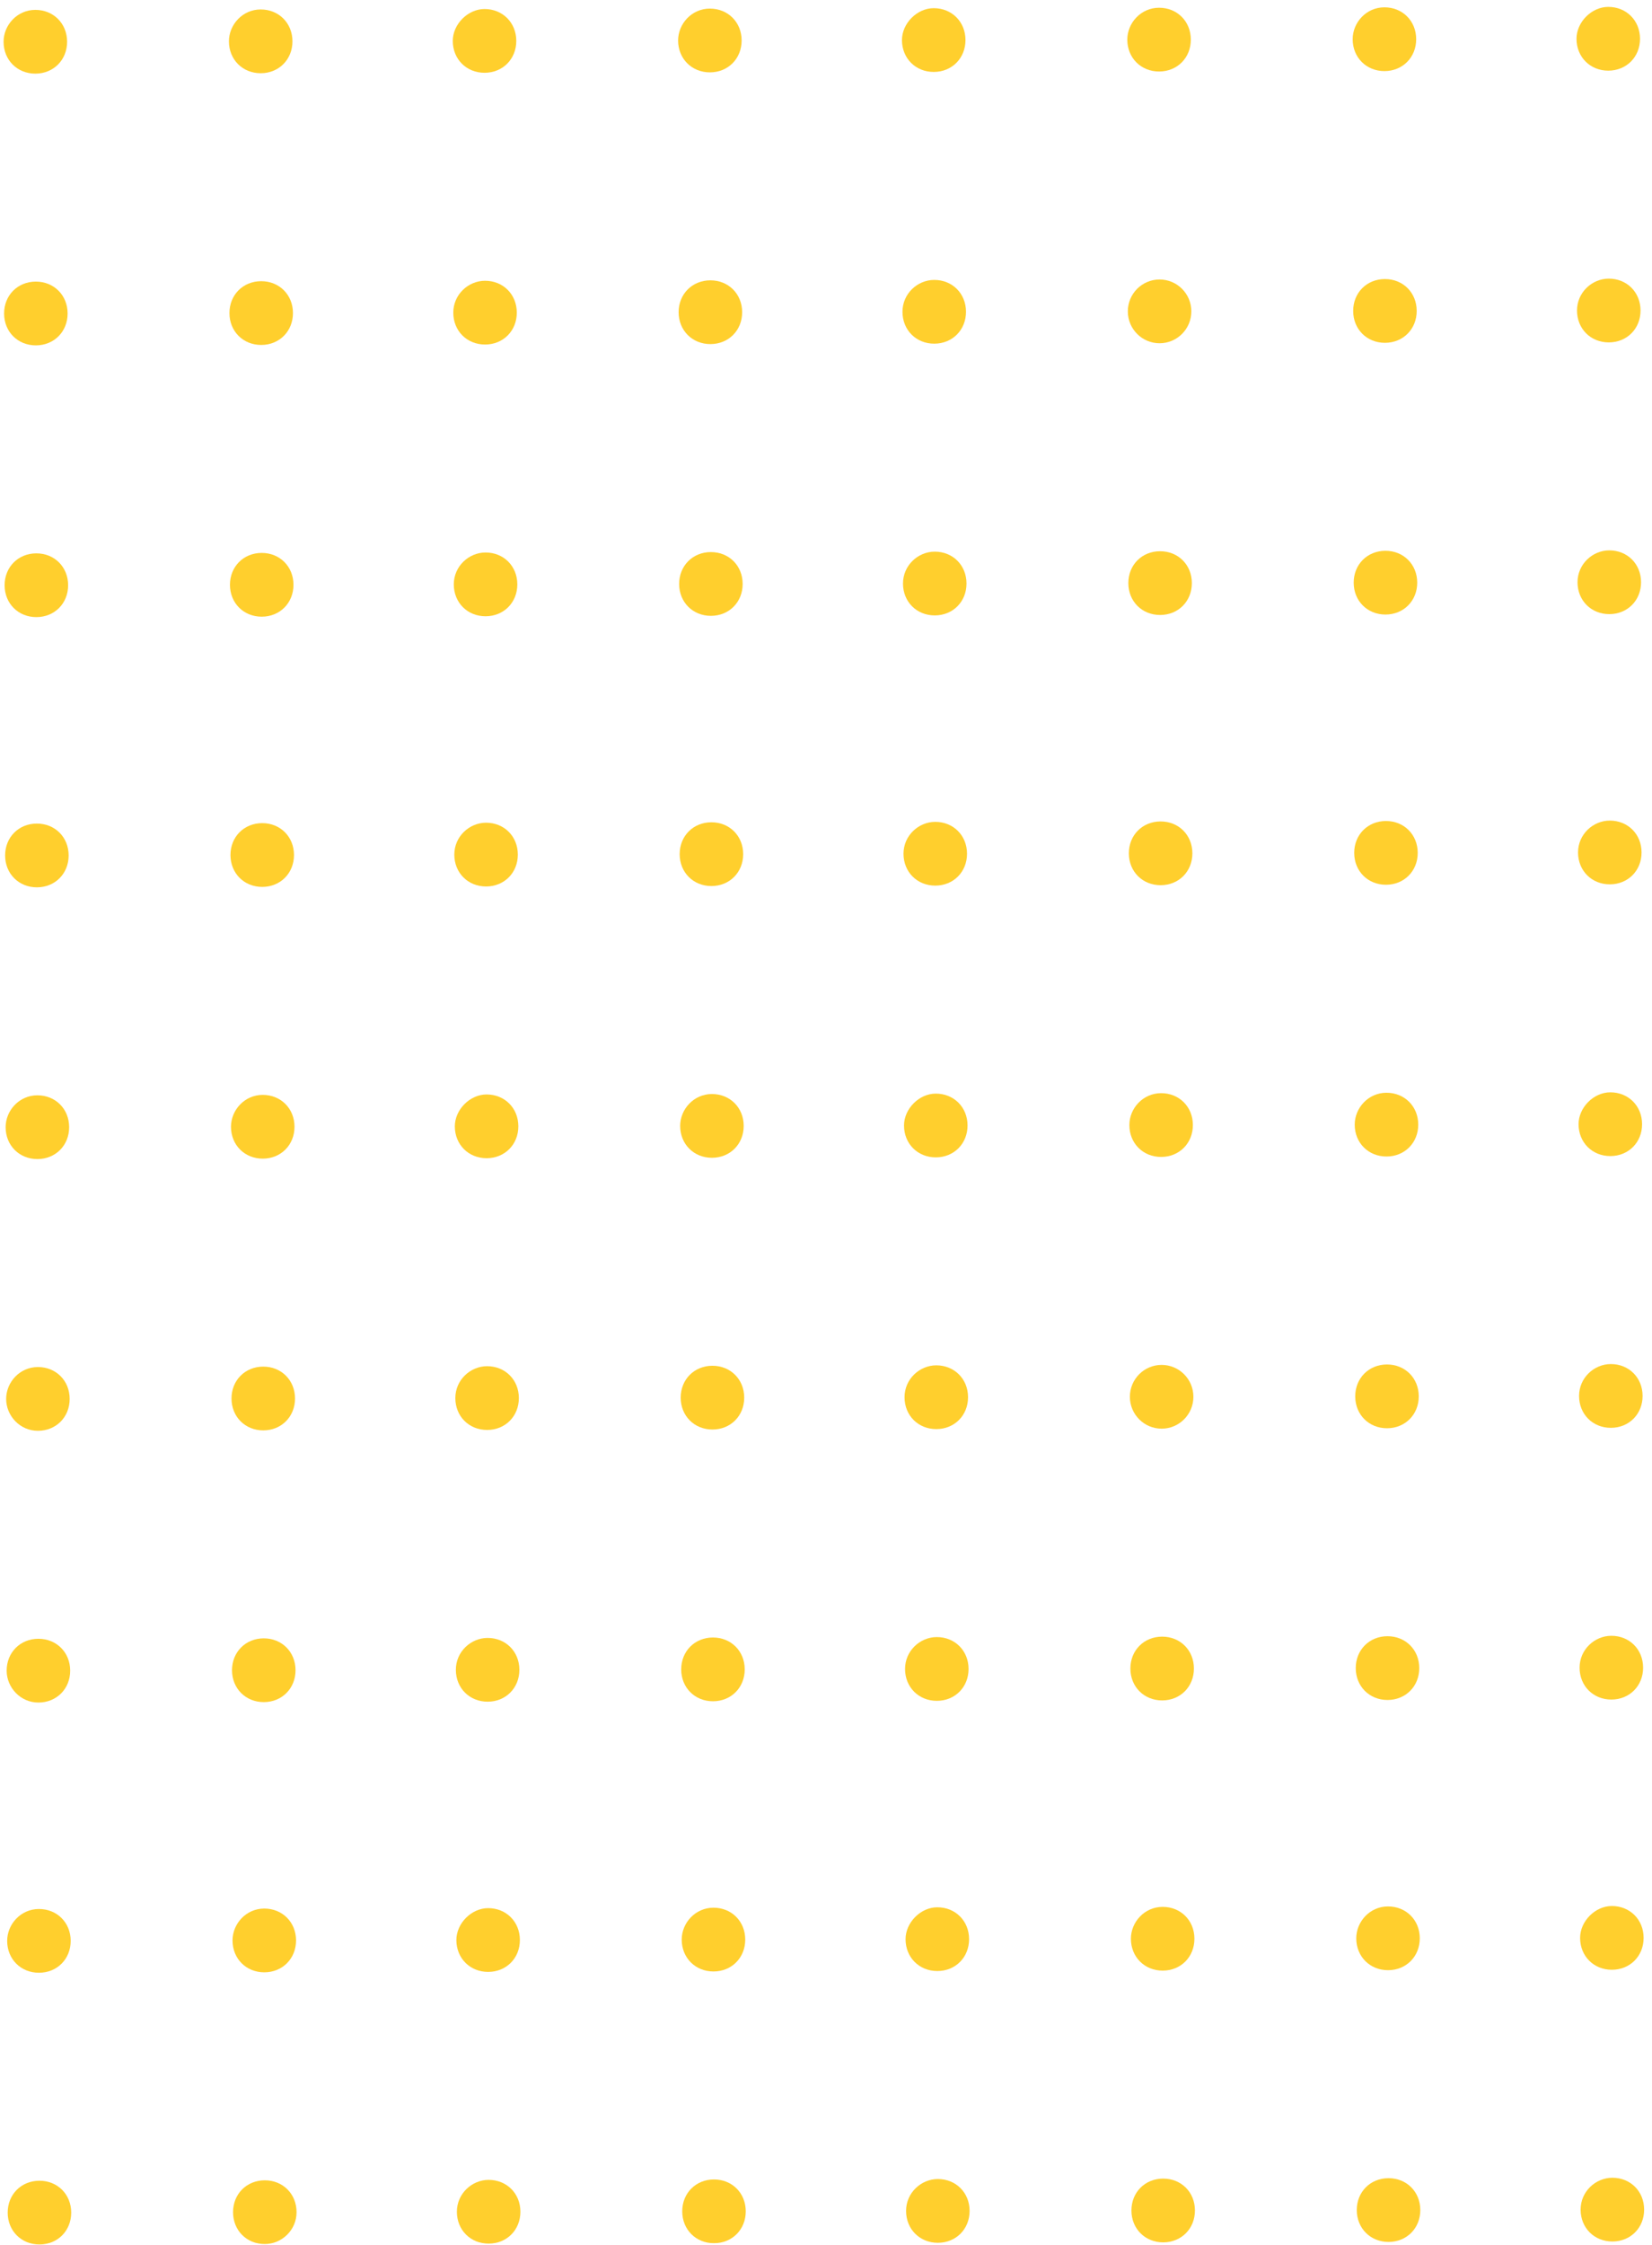 <svg width="134" height="182" viewBox="0 0 134 182" fill="none" xmlns="http://www.w3.org/2000/svg">
<path d="M39.63 176.745C41.103 176.743 42.209 177.848 42.212 179.325C42.214 180.802 41.112 181.912 39.64 181.915C38.168 181.918 37.062 180.812 37.059 179.335C37.056 177.858 38.281 176.748 39.63 176.745Z" fill="#FFCF2D"/>
<path d="M39.589 154.713C41.061 154.71 42.167 155.816 42.17 157.293C42.173 158.77 41.071 159.88 39.599 159.883C38.127 159.886 37.02 158.78 37.018 157.303C37.015 155.949 38.239 154.716 39.589 154.713Z" fill="#FFCF2D"/>
<path d="M39.547 132.804C41.02 132.801 42.126 133.907 42.129 135.384C42.131 136.861 41.029 137.971 39.557 137.974C38.085 137.976 36.979 136.871 36.976 135.394C36.973 133.917 38.198 132.807 39.547 132.804Z" fill="#FFCF2D"/>
<path d="M39.505 110.772C40.978 110.769 42.084 111.875 42.087 113.352C42.089 114.829 40.987 115.939 39.515 115.941C38.043 115.944 36.937 114.839 36.934 113.361C36.931 111.884 38.156 110.774 39.505 110.772Z" fill="#FFCF2D"/>
<path d="M39.464 88.739C40.936 88.736 42.042 89.841 42.045 91.319C42.048 92.796 40.946 93.905 39.474 93.908C38.002 93.911 36.895 92.805 36.893 91.328C36.89 89.974 38.114 88.741 39.464 88.739Z" fill="#FFCF2D"/>
<path d="M39.422 66.706C40.894 66.704 42 67.809 42.003 69.286C42.006 70.763 40.904 71.873 39.432 71.876C37.96 71.879 36.853 70.773 36.851 69.296C36.848 67.819 38.072 66.709 39.422 66.706Z" fill="#FFCF2D"/>
<path d="M39.38 44.797C40.853 44.794 41.959 45.9 41.962 47.377C41.964 48.854 40.862 49.964 39.39 49.967C37.918 49.97 36.812 48.864 36.809 47.387C36.806 45.91 38.031 44.8 39.38 44.797Z" fill="#FFCF2D"/>
<path d="M39.339 22.765C40.811 22.762 41.917 23.868 41.92 25.345C41.923 26.822 40.821 27.932 39.349 27.935C37.877 27.937 36.77 26.832 36.768 25.355C36.765 23.878 37.989 22.767 39.339 22.765Z" fill="#FFCF2D"/>
<path d="M39.297 0.732C40.769 0.729 41.875 1.835 41.878 3.312C41.881 4.789 40.779 5.899 39.307 5.901C37.835 5.904 36.728 4.798 36.726 3.321C36.723 1.967 37.947 0.734 39.297 0.732Z" fill="#FFCF2D"/>
<path d="M57.91 176.711C59.382 176.708 60.488 177.814 60.491 179.291C60.494 180.768 59.392 181.878 57.919 181.881C56.447 181.884 55.341 180.778 55.338 179.301C55.336 177.824 56.438 176.714 57.91 176.711Z" fill="#FFCF2D"/>
<path d="M57.868 154.678C59.34 154.675 60.446 155.781 60.449 157.258C60.452 158.735 59.35 159.845 57.877 159.848C56.405 159.85 55.299 158.745 55.296 157.268C55.294 155.914 56.396 154.681 57.868 154.678Z" fill="#FFCF2D"/>
<path d="M57.826 132.77C59.298 132.767 60.405 133.873 60.407 135.35C60.41 136.827 59.308 137.937 57.836 137.939C56.364 137.942 55.258 136.837 55.255 135.36C55.252 133.882 56.354 132.773 57.826 132.77Z" fill="#FFCF2D"/>
<path d="M57.785 110.737C59.257 110.734 60.363 111.84 60.366 113.317C60.369 114.794 59.267 115.903 57.794 115.906C56.322 115.909 55.216 114.803 55.213 113.326C55.211 111.849 56.313 110.739 57.785 110.737Z" fill="#FFCF2D"/>
<path d="M57.743 88.704C59.215 88.702 60.321 89.807 60.324 91.284C60.327 92.761 59.225 93.871 57.752 93.874C56.28 93.877 55.174 92.771 55.171 91.294C55.169 89.94 56.271 88.707 57.743 88.704Z" fill="#FFCF2D"/>
<path d="M57.701 66.671C59.173 66.668 60.28 67.774 60.282 69.251C60.285 70.728 59.183 71.838 57.711 71.841C56.239 71.844 55.133 70.738 55.13 69.261C55.127 67.784 56.229 66.674 57.701 66.671Z" fill="#FFCF2D"/>
<path d="M57.659 44.763C59.131 44.76 60.238 45.866 60.24 47.343C60.243 48.82 59.141 49.93 57.669 49.933C56.197 49.935 55.091 48.83 55.088 47.353C55.085 45.876 56.187 44.766 57.659 44.763Z" fill="#FFCF2D"/>
<path d="M57.618 22.73C59.09 22.727 60.196 23.833 60.199 25.31C60.202 26.787 59.1 27.897 57.627 27.899C56.155 27.902 55.049 26.797 55.046 25.32C55.044 23.842 56.146 22.733 57.618 22.73Z" fill="#FFCF2D"/>
<path d="M57.576 0.698C59.048 0.695 60.154 1.8 60.157 3.277C60.16 4.755 59.058 5.864 57.586 5.867C56.113 5.87 55.007 4.764 55.004 3.287C55.002 1.933 56.104 0.7 57.576 0.698Z" fill="#FFCF2D"/>
<path d="M3.195 176.815C4.667 176.812 5.773 177.918 5.776 179.395C5.779 180.872 4.677 181.982 3.205 181.984C1.733 181.987 0.626 180.881 0.624 179.404C0.621 177.927 1.723 176.818 3.195 176.815Z" fill="#FFCF2D"/>
<path d="M3.153 154.783C4.625 154.78 5.731 155.885 5.734 157.362C5.737 158.839 4.635 159.949 3.163 159.952C1.691 159.955 0.584 158.849 0.582 157.372C0.579 156.018 1.681 154.785 3.153 154.783Z" fill="#FFCF2D"/>
<path d="M3.111 132.873C4.584 132.871 5.69 133.976 5.693 135.453C5.695 136.93 4.593 138.04 3.121 138.043C1.649 138.046 0.543 136.817 0.54 135.463C0.537 133.986 1.639 132.876 3.111 132.873Z" fill="#FFCF2D"/>
<path d="M3.07 110.84C4.542 110.837 5.648 111.943 5.651 113.42C5.654 114.897 4.552 116.007 3.08 116.01C1.608 116.013 0.501 114.784 0.499 113.43C0.496 112.076 1.598 110.843 3.07 110.84Z" fill="#FFCF2D"/>
<path d="M3.028 88.808C4.5 88.805 5.606 89.911 5.609 91.388C5.612 92.865 4.51 93.975 3.038 93.978C1.566 93.98 0.459 92.875 0.457 91.398C0.454 90.044 1.556 88.811 3.028 88.808Z" fill="#FFCF2D"/>
<path d="M2.986 66.776C4.459 66.773 5.565 67.879 5.568 69.356C5.57 70.833 4.468 71.942 2.996 71.945C1.524 71.948 0.418 70.842 0.415 69.365C0.412 67.888 1.514 66.778 2.986 66.776Z" fill="#FFCF2D"/>
<path d="M2.945 44.867C4.417 44.864 5.523 45.969 5.526 47.446C5.529 48.923 4.427 50.033 2.955 50.036C1.483 50.039 0.376 48.933 0.374 47.456C0.371 45.979 1.473 44.869 2.945 44.867Z" fill="#FFCF2D"/>
<path d="M2.903 22.833C4.375 22.831 5.481 23.936 5.484 25.413C5.487 26.89 4.385 28 2.913 28.003C1.441 28.006 0.334 26.9 0.332 25.423C0.329 23.946 1.431 22.836 2.903 22.833Z" fill="#FFCF2D"/>
<path d="M2.861 0.801C4.334 0.798 5.44 1.904 5.443 3.381C5.445 4.858 4.343 5.968 2.871 5.971C1.399 5.973 0.293 4.868 0.29 3.391C0.287 2.037 1.389 0.804 2.861 0.801Z" fill="#FFCF2D"/>
<path d="M21.474 176.781C22.946 176.778 24.052 177.883 24.055 179.36C24.058 180.838 22.833 181.948 21.484 181.95C20.012 181.953 18.906 180.847 18.903 179.37C18.9 177.893 20.002 176.783 21.474 176.781Z" fill="#FFCF2D"/>
<path d="M21.432 154.747C22.904 154.745 24.011 155.85 24.013 157.327C24.016 158.804 22.914 159.914 21.442 159.917C19.97 159.92 18.864 158.814 18.861 157.337C18.858 155.983 19.96 154.75 21.432 154.747Z" fill="#FFCF2D"/>
<path d="M21.391 132.838C22.863 132.835 23.969 133.941 23.972 135.418C23.975 136.895 22.873 138.005 21.401 138.008C19.928 138.011 18.822 136.905 18.819 135.428C18.817 133.951 19.919 132.841 21.391 132.838Z" fill="#FFCF2D"/>
<path d="M21.349 110.806C22.821 110.803 23.927 111.909 23.93 113.386C23.933 114.863 22.831 115.973 21.359 115.976C19.887 115.978 18.781 114.873 18.778 113.396C18.775 111.919 19.877 110.809 21.349 110.806Z" fill="#FFCF2D"/>
<path d="M21.307 88.774C22.779 88.771 23.886 89.877 23.888 91.354C23.891 92.831 22.789 93.941 21.317 93.943C19.845 93.946 18.739 92.841 18.736 91.363C18.733 90.01 19.835 88.776 21.307 88.774Z" fill="#FFCF2D"/>
<path d="M21.266 66.74C22.738 66.738 23.844 67.843 23.847 69.32C23.85 70.797 22.748 71.907 21.276 71.91C19.803 71.913 18.697 70.807 18.694 69.33C18.692 67.853 19.794 66.743 21.266 66.74Z" fill="#FFCF2D"/>
<path d="M21.224 44.831C22.696 44.829 23.802 45.934 23.805 47.411C23.808 48.888 22.706 49.998 21.234 50.001C19.762 50.004 18.656 48.898 18.653 47.421C18.65 45.944 19.752 44.834 21.224 44.831Z" fill="#FFCF2D"/>
<path d="M21.182 22.799C22.654 22.796 23.761 23.902 23.763 25.379C23.766 26.856 22.664 27.966 21.192 27.969C19.72 27.971 18.614 26.866 18.611 25.389C18.608 23.912 19.71 22.802 21.182 22.799Z" fill="#FFCF2D"/>
<path d="M21.141 0.767C22.613 0.764 23.719 1.87 23.722 3.347C23.725 4.824 22.623 5.934 21.151 5.937C19.678 5.939 18.572 4.834 18.569 3.357C18.567 2.003 19.669 0.77 21.141 0.767Z" fill="#FFCF2D"/>
<path d="M76.067 176.677C77.539 176.674 78.645 177.78 78.648 179.257C78.65 180.734 77.548 181.844 76.076 181.847C74.604 181.849 73.498 180.744 73.495 179.267C73.492 177.79 74.717 176.68 76.067 176.677Z" fill="#FFCF2D"/>
<path d="M76.025 154.644C77.497 154.641 78.603 155.747 78.606 157.224C78.608 158.701 77.506 159.811 76.034 159.813C74.562 159.816 73.456 158.711 73.453 157.234C73.451 155.88 74.675 154.646 76.025 154.644Z" fill="#FFCF2D"/>
<path d="M75.983 132.735C77.455 132.732 78.561 133.838 78.564 135.315C78.567 136.792 77.465 137.902 75.993 137.904C74.521 137.907 73.414 136.801 73.412 135.324C73.409 133.847 74.633 132.737 75.983 132.735Z" fill="#FFCF2D"/>
<path d="M75.941 110.702C77.413 110.7 78.519 111.805 78.522 113.282C78.525 114.759 77.423 115.869 75.951 115.872C74.479 115.875 73.372 114.769 73.37 113.292C73.367 111.815 74.591 110.705 75.941 110.702Z" fill="#FFCF2D"/>
<path d="M75.9 88.67C77.372 88.667 78.478 89.773 78.481 91.25C78.483 92.727 77.381 93.837 75.909 93.84C74.437 93.843 73.331 92.737 73.328 91.26C73.326 89.906 74.55 88.673 75.9 88.67Z" fill="#FFCF2D"/>
<path d="M75.858 66.637C77.33 66.634 78.436 67.74 78.439 69.217C78.441 70.694 77.339 71.804 75.867 71.807C74.395 71.809 73.289 70.704 73.286 69.227C73.283 67.75 74.508 66.64 75.858 66.637Z" fill="#FFCF2D"/>
<path d="M75.816 44.728C77.288 44.725 78.394 45.831 78.397 47.308C78.4 48.785 77.298 49.895 75.826 49.898C74.354 49.9 73.247 48.795 73.245 47.318C73.242 45.84 74.466 44.73 75.816 44.728Z" fill="#FFCF2D"/>
<path d="M75.775 22.696C77.247 22.693 78.353 23.799 78.356 25.276C78.358 26.753 77.256 27.862 75.784 27.865C74.312 27.868 73.206 26.762 73.203 25.285C73.2 23.808 74.425 22.698 75.775 22.696Z" fill="#FFCF2D"/>
<path d="M75.733 0.663C77.205 0.661 78.311 1.766 78.314 3.243C78.316 4.72 77.214 5.83 75.742 5.833C74.27 5.836 73.164 4.73 73.161 3.253C73.159 1.899 74.383 0.666 75.733 0.663Z" fill="#FFCF2D"/>
<path d="M94.345 176.642C95.817 176.639 96.924 177.745 96.926 179.222C96.929 180.699 95.827 181.809 94.355 181.812C92.883 181.814 91.777 180.709 91.774 179.232C91.771 177.755 92.873 176.645 94.345 176.642Z" fill="#FFCF2D"/>
<path d="M94.303 154.61C95.775 154.607 96.882 155.713 96.884 157.19C96.887 158.667 95.785 159.777 94.313 159.779C92.841 159.782 91.735 158.676 91.732 157.199C91.729 155.845 92.831 154.612 94.303 154.61Z" fill="#FFCF2D"/>
<path d="M94.262 132.7C95.734 132.698 96.84 133.803 96.843 135.28C96.846 136.757 95.744 137.867 94.272 137.87C92.799 137.873 91.693 136.767 91.69 135.29C91.688 133.813 92.79 132.703 94.262 132.7Z" fill="#FFCF2D"/>
<path d="M96.801 113.247C96.799 111.82 95.643 110.665 94.22 110.667C92.797 110.67 91.646 111.829 91.649 113.257C91.652 114.685 92.807 115.84 94.23 115.837C95.653 115.834 96.804 114.675 96.801 113.247Z" fill="#FFCF2D"/>
<path d="M94.178 88.635C95.65 88.632 96.757 89.738 96.759 91.215C96.762 92.692 95.66 93.802 94.188 93.805C92.716 93.808 91.61 92.702 91.607 91.225C91.604 89.871 92.706 88.638 94.178 88.635Z" fill="#FFCF2D"/>
<path d="M94.137 66.603C95.609 66.6 96.715 67.706 96.718 69.183C96.721 70.66 95.619 71.77 94.147 71.772C92.674 71.775 91.568 70.67 91.565 69.192C91.563 67.716 92.665 66.606 94.137 66.603Z" fill="#FFCF2D"/>
<path d="M94.095 44.694C95.567 44.691 96.674 45.797 96.676 47.274C96.679 48.751 95.577 49.861 94.105 49.863C92.633 49.866 91.527 48.76 91.524 47.283C91.521 45.806 92.623 44.696 94.095 44.694Z" fill="#FFCF2D"/>
<path d="M96.634 25.241C96.632 23.814 95.476 22.659 94.053 22.661C92.63 22.664 91.479 23.824 91.482 25.251C91.485 26.679 92.64 27.834 94.063 27.831C95.486 27.828 96.637 26.669 96.634 25.241Z" fill="#FFCF2D"/>
<path d="M94.012 0.628C95.484 0.625 96.59 1.731 96.593 3.208C96.596 4.685 95.494 5.795 94.022 5.798C92.549 5.801 91.443 4.695 91.44 3.218C91.438 1.864 92.54 0.631 94.012 0.628Z" fill="#FFCF2D"/>
<path d="M112.625 176.608C114.097 176.605 115.203 177.711 115.206 179.188C115.209 180.665 114.107 181.775 112.634 181.777C111.162 181.78 110.056 180.674 110.053 179.197C110.05 177.72 111.152 176.611 112.625 176.608Z" fill="#FFCF2D"/>
<path d="M112.583 154.575C114.055 154.572 115.161 155.677 115.164 157.154C115.167 158.631 114.065 159.741 112.592 159.744C111.12 159.747 110.014 158.641 110.011 157.164C110.009 155.81 111.11 154.577 112.583 154.575Z" fill="#FFCF2D"/>
<path d="M112.541 132.665C114.013 132.663 115.119 133.768 115.122 135.245C115.125 136.722 114.023 137.832 112.551 137.835C111.079 137.838 109.973 136.732 109.97 135.255C109.967 133.778 111.069 132.668 112.541 132.665Z" fill="#FFCF2D"/>
<path d="M112.5 110.633C113.972 110.63 115.078 111.736 115.081 113.213C115.084 114.69 113.982 115.8 112.509 115.803C111.037 115.806 109.931 114.7 109.928 113.223C109.925 111.746 111.027 110.636 112.5 110.633Z" fill="#FFCF2D"/>
<path d="M112.458 88.601C113.93 88.598 115.036 89.704 115.039 91.181C115.042 92.658 113.94 93.768 112.467 93.77C110.995 93.773 109.889 92.668 109.886 91.191C109.884 89.837 110.985 88.604 112.458 88.601Z" fill="#FFCF2D"/>
<path d="M112.416 66.568C113.888 66.565 114.994 67.671 114.997 69.148C115 70.625 113.898 71.734 112.426 71.737C110.954 71.74 109.848 70.634 109.845 69.157C109.842 67.68 110.944 66.57 112.416 66.568Z" fill="#FFCF2D"/>
<path d="M112.375 44.658C113.847 44.656 114.953 45.761 114.956 47.238C114.959 48.715 113.857 49.825 112.384 49.828C110.912 49.831 109.806 48.725 109.803 47.248C109.8 45.771 110.902 44.661 112.375 44.658Z" fill="#FFCF2D"/>
<path d="M112.333 22.626C113.805 22.623 114.911 23.729 114.914 25.206C114.917 26.683 113.815 27.793 112.342 27.796C110.87 27.799 109.764 26.693 109.761 25.216C109.758 23.739 110.86 22.629 112.333 22.626Z" fill="#FFCF2D"/>
<path d="M112.291 0.594C113.763 0.591 114.869 1.697 114.872 3.174C114.875 4.651 113.773 5.761 112.301 5.764C110.829 5.766 109.723 4.661 109.72 3.184C109.717 1.83 110.819 0.597 112.291 0.594Z" fill="#FFCF2D"/>
<path d="M130.781 176.573C132.253 176.57 133.359 177.675 133.362 179.152C133.365 180.63 132.263 181.739 130.791 181.742C129.318 181.745 128.212 180.639 128.209 179.162C128.207 177.685 129.431 176.575 130.781 176.573Z" fill="#FFCF2D"/>
<path d="M130.739 154.54C132.211 154.538 133.318 155.643 133.32 157.12C133.323 158.597 132.221 159.707 130.749 159.71C129.277 159.713 128.171 158.607 128.168 157.13C128.165 155.776 129.39 154.543 130.739 154.54Z" fill="#FFCF2D"/>
<path d="M130.698 132.631C132.17 132.628 133.276 133.734 133.279 135.211C133.282 136.688 132.18 137.798 130.708 137.801C129.235 137.804 128.129 136.698 128.126 135.221C128.124 133.744 129.348 132.634 130.698 132.631Z" fill="#FFCF2D"/>
<path d="M130.656 110.599C132.128 110.596 133.234 111.702 133.237 113.179C133.24 114.656 132.138 115.766 130.666 115.769C129.193 115.771 128.087 114.666 128.084 113.189C128.082 111.712 129.306 110.601 130.656 110.599Z" fill="#FFCF2D"/>
<path d="M130.614 88.566C132.086 88.563 133.193 89.669 133.195 91.146C133.198 92.623 132.096 93.733 130.624 93.735C129.152 93.738 128.046 92.632 128.043 91.155C128.04 89.802 129.265 88.568 130.614 88.566Z" fill="#FFCF2D"/>
<path d="M130.572 66.534C132.044 66.531 133.151 67.636 133.153 69.113C133.156 70.591 132.054 71.7 130.582 71.703C129.11 71.706 128.004 70.6 128.001 69.123C127.998 67.646 129.223 66.536 130.572 66.534Z" fill="#FFCF2D"/>
<path d="M130.531 44.624C132.003 44.621 133.109 45.727 133.112 47.204C133.115 48.681 132.013 49.791 130.541 49.794C129.068 49.797 127.962 48.691 127.959 47.214C127.957 45.737 129.181 44.627 130.531 44.624Z" fill="#FFCF2D"/>
<path d="M130.489 22.592C131.961 22.589 133.067 23.695 133.07 25.172C133.073 26.649 131.971 27.759 130.499 27.762C129.026 27.765 127.92 26.659 127.917 25.182C127.915 23.705 129.139 22.595 130.489 22.592Z" fill="#FFCF2D"/>
<path d="M130.447 0.559C131.919 0.556 133.026 1.662 133.028 3.139C133.031 4.616 131.929 5.726 130.457 5.729C128.985 5.731 127.879 4.626 127.876 3.149C127.873 1.795 129.098 0.561 130.447 0.559Z" fill="#FFCF2D"/>
</svg>
